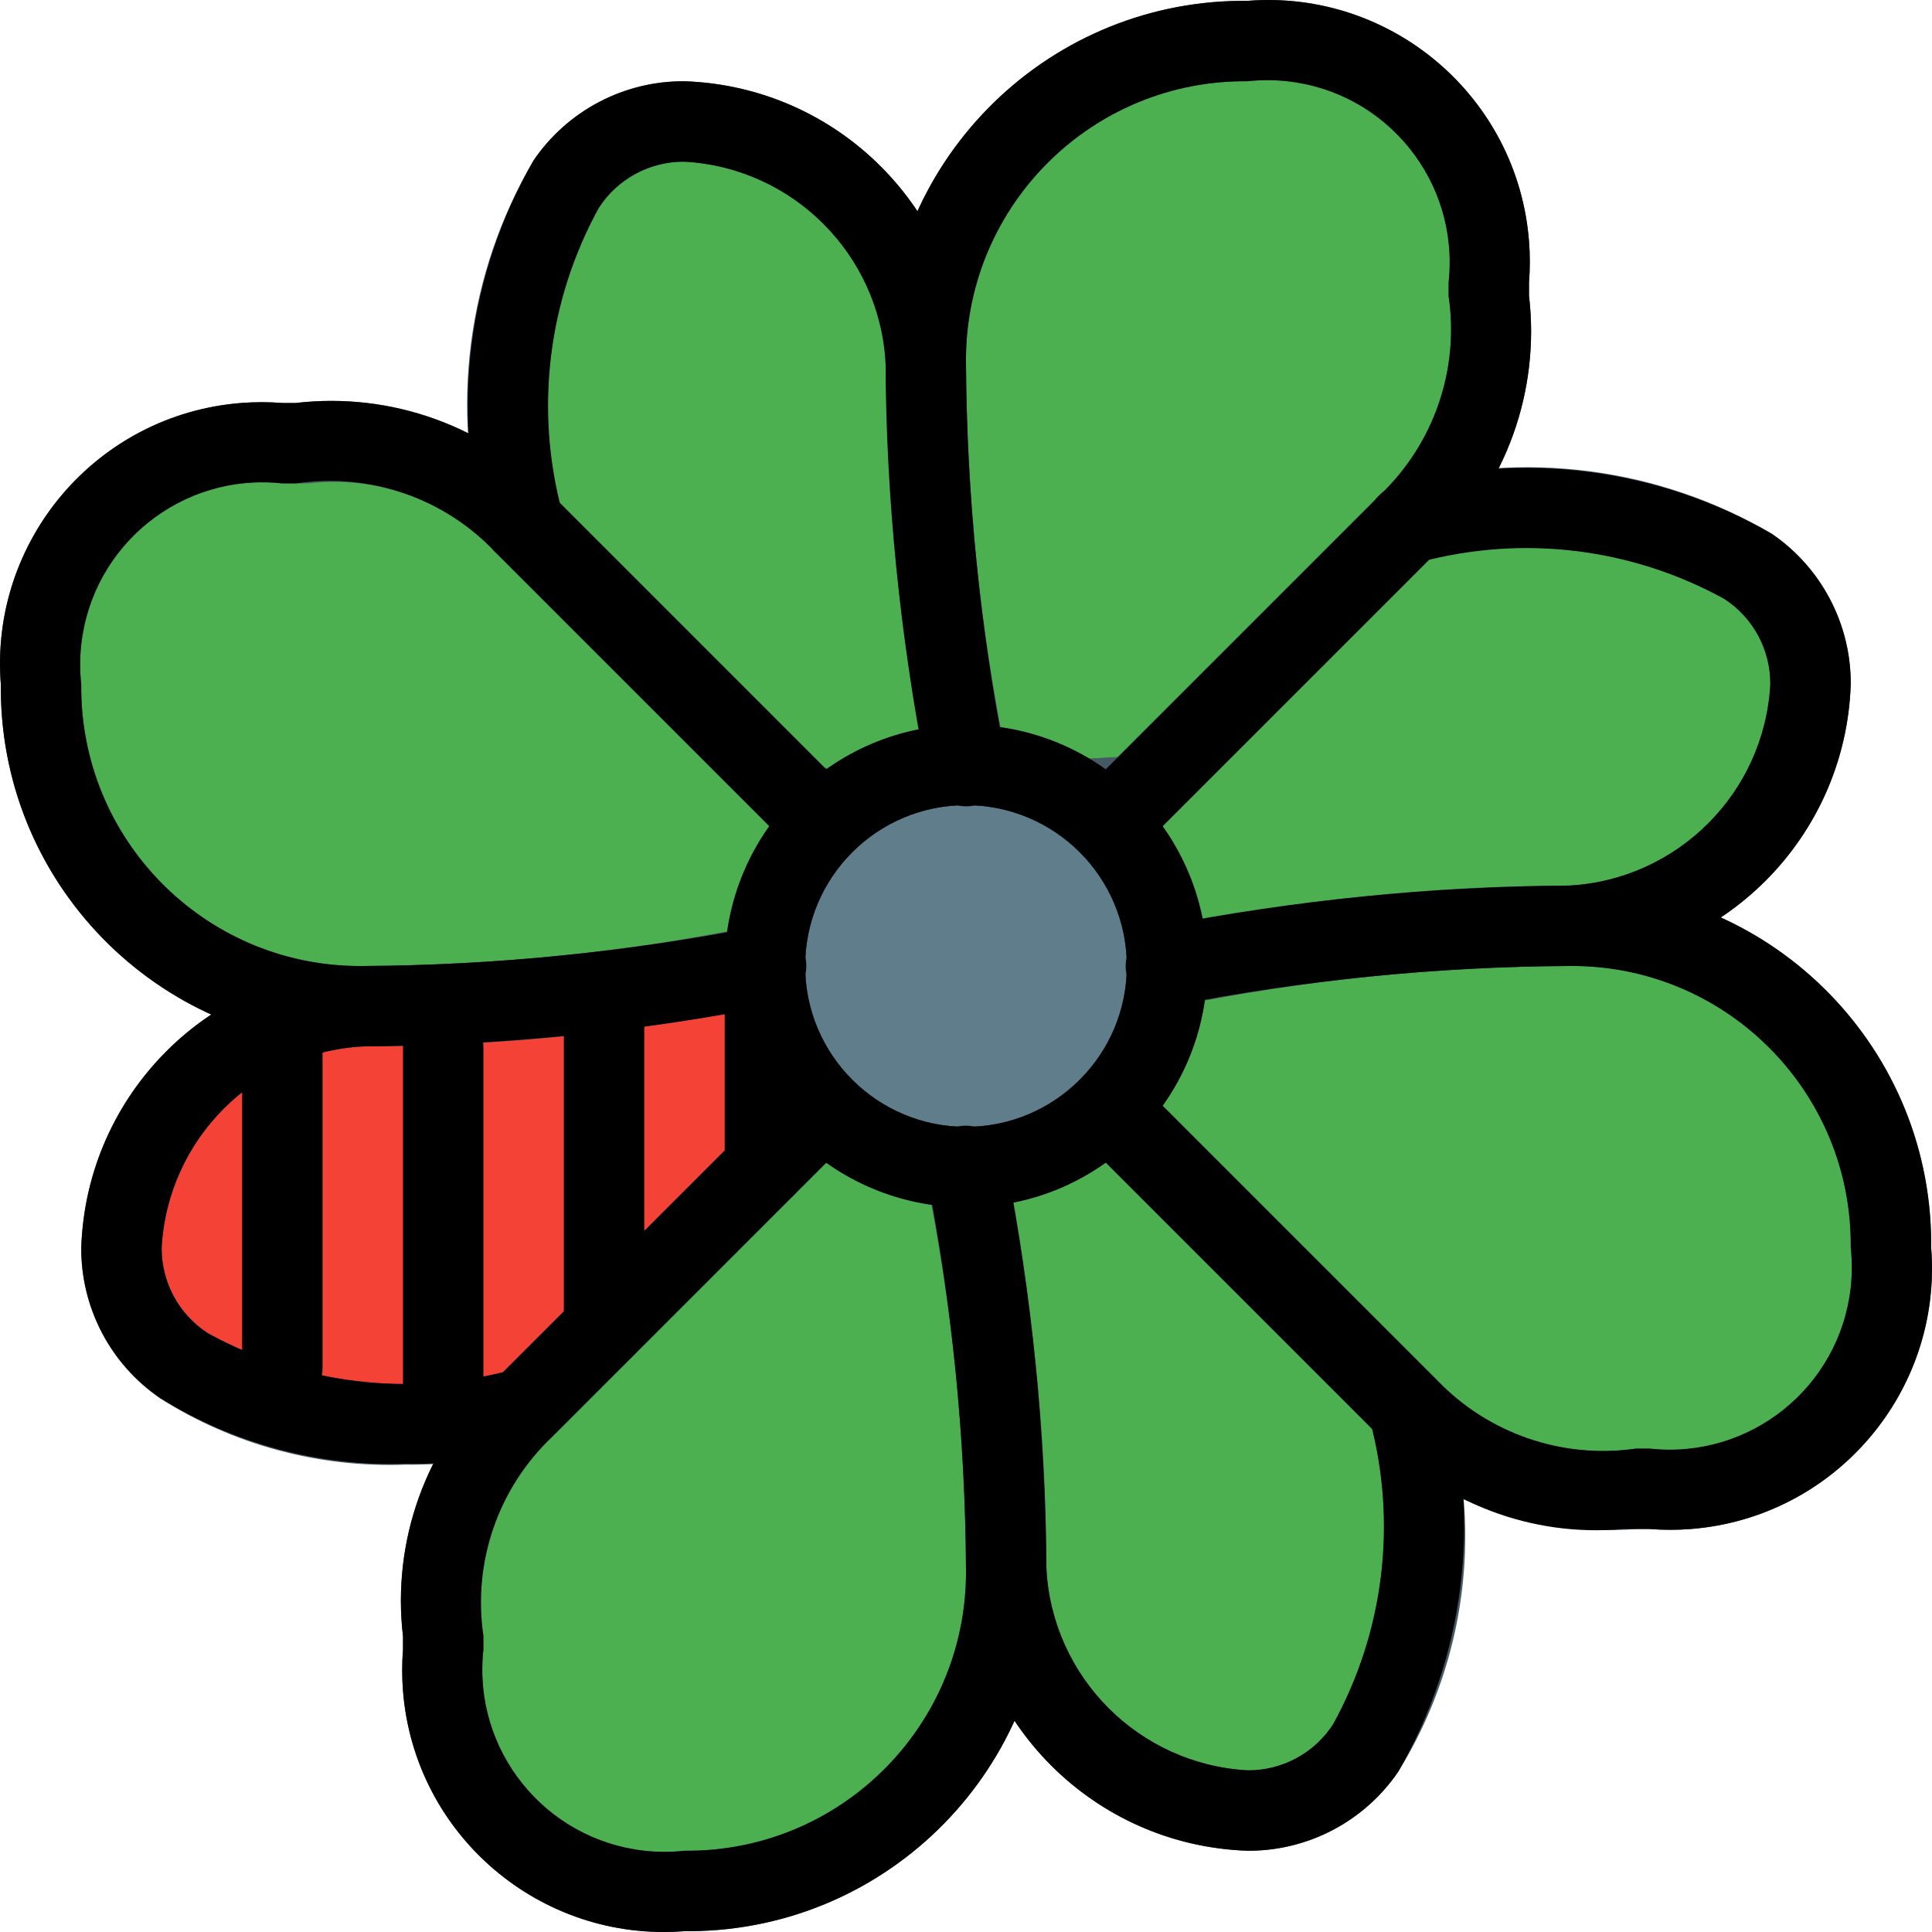 <?xml version="1.0" encoding="iso-8859-1"?>
<!-- Generator: Adobe Illustrator 19.0.0, SVG Export Plug-In . SVG Version: 6.00 Build 0)  -->
<svg version="1.1" id="Capa_1" xmlns="http://www.w3.org/2000/svg" xmlns:xlink="http://www.w3.org/1999/xlink" x="0px" y="0px"
	 viewBox="0 0 512.438 512.438" style="enable-background:new 0 0 512.438 512.438;" xml:space="preserve">
<path style="fill:#607D8B;" d="M309.552,256.219c-0.009,29.455-23.895,53.326-53.35,53.317
	c-29.455-0.009-53.326-23.895-53.317-53.35c0.005-15.924,7.125-31.013,19.413-41.14c18.251-15.021,44.212-16.236,63.787-2.987
	C300.729,221.993,309.514,238.524,309.552,256.219z"/>
<path d="M256.219,320.219c-35.275,0.071-63.929-28.468-64-63.744c0-0.085,0-0.171,0-0.256c-0.046-19.136,8.516-37.279,23.317-49.408
	c22.049-17.609,52.915-19.063,76.523-3.605c29.278,19.802,36.96,59.59,17.158,88.868
	C297.316,309.67,277.461,320.214,256.219,320.219z M256.219,213.552c-23.564,0-42.667,19.103-42.667,42.667
	s19.103,42.667,42.667,42.667s42.667-19.103,42.667-42.667S279.783,213.552,256.219,213.552z"/>
<path d="M298.886,224.219c-5.891,0.011-10.675-4.757-10.686-10.648c-0.005-2.84,1.123-5.565,3.134-7.571l2.347-2.347
	c4.092-4.237,10.845-4.355,15.083-0.262c4.237,4.092,4.355,10.845,0.262,15.083c-0.086,0.089-0.173,0.176-0.262,0.262l-2.347,2.347
	C304.421,223.085,301.712,224.213,298.886,224.219z"/>
<path style="fill:#4CAF50;" d="M373.552,138.886l-72.32,72.32l-15.147,0.853c-8.812-5.98-19.217-9.176-29.867-9.173
	c-6.864-35.147-10.435-70.857-10.667-106.667c-0.402-46.726,37.15-84.931,83.876-85.333c0.486-0.004,0.971-0.004,1.457,0
	c32.552-2.794,61.206,21.329,64,53.881c0.289,3.367,0.289,6.752,0,10.119C398.484,98.409,390.545,122.226,373.552,138.886z"/>
<path style="fill:#455A64;" d="M286.086,222.726c-2.12,0.001-4.192-0.631-5.952-1.813c-7.057-4.788-15.387-7.352-23.915-7.36
	c-5.221-0.004-9.672-3.787-10.517-8.939c-6.935-35.721-10.556-72.007-10.816-108.395c-0.509-52.51,41.646-95.491,94.156-96
	c0.615-0.006,1.229-0.006,1.844,0c38.22-3.017,71.649,25.52,74.667,63.74c0.287,3.637,0.287,7.29,0,10.927v3.456
	c2.987,25.271-6.066,50.478-24.448,68.075l-72.32,72.32c-1.85,1.854-4.318,2.963-6.933,3.115l-15.147,0.853L286.086,222.726z
	 M265.392,192.88c8.296,1.205,16.271,4.04,23.467,8.341l7.659-0.448l69.44-69.44c14.347-13.613,21.162-33.364,18.261-52.928v-3.52
	c2.917-26.538-16.232-50.417-42.771-53.333c-3.51-0.386-7.052-0.386-10.563,0c-40.835-0.403-74.264,32.374-74.667,73.209
	c-0.005,0.486-0.005,0.972,0,1.458C256.308,128.652,259.379,161.009,265.392,192.88z"/>
<path style="fill:#4CAF50;" d="M266.886,416.219c0.402,46.726-37.15,84.931-83.876,85.333c-0.486,0.004-0.971,0.004-1.457,0
	c-32.552,2.794-61.206-21.329-64-53.881c-0.289-3.367-0.289-6.752,0-10.119c-3.599-23.523,4.341-47.341,21.333-64l74.667-74.667
	l4.907-4.907c10.021,9.996,23.605,15.599,37.76,15.573C263.082,344.699,266.653,380.409,266.886,416.219z"/>
<path style="fill:#455A64;" d="M181.552,512.219c-38.22,3.017-71.649-25.52-74.667-63.74c-0.287-3.637-0.287-7.29,0-10.927v-3.456
	c-2.987-25.271,6.066-50.478,24.448-68.075l79.573-79.573c2.004-1.999,4.721-3.12,7.552-3.115l0,0
	c2.831-0.005,5.548,1.115,7.552,3.115c8.038,7.963,18.893,12.433,30.208,12.437c5.221,0.004,9.672,3.787,10.517,8.939
	c6.935,35.721,10.556,72.007,10.816,108.395c0.509,52.51-41.646,95.491-94.156,96C182.781,512.225,182.167,512.225,181.552,512.219z
	 M219.12,308.4l-72.683,72.704c-14.332,13.622-21.13,33.371-18.219,52.928v3.52c-2.917,26.538,16.232,50.417,42.771,53.333
	c3.51,0.386,7.052,0.386,10.563,0c40.835,0.403,74.264-32.374,74.667-73.209c0.005-0.486,0.005-0.972,0-1.458
	c-0.089-32.433-3.16-64.79-9.173-96.661C236.989,318.088,227.421,314.265,219.12,308.4z"/>
<path style="fill:#4CAF50;" d="M222.299,215.046c-12.346,10.097-19.479,25.224-19.413,41.173
	c-35.147,6.864-70.857,10.435-106.667,10.667c-46.726,0.402-84.931-37.15-85.333-83.876c-0.004-0.486-0.004-0.971,0-1.457
	c-2.794-32.552,21.329-61.206,53.881-64c3.367-0.289,6.752-0.289,10.119,0c23.523-3.599,47.341,4.341,64,21.333l74.667,74.667
	L222.299,215.046z"/>
<path style="fill:#455A64;" d="M96.219,277.552c-52.51,0.509-95.491-41.646-96-94.156c-0.006-0.615-0.006-1.229,0-1.844
	c-3.017-38.22,25.52-71.649,63.74-74.667c3.637-0.287,7.29-0.287,10.927,0h3.456c25.278-2.994,50.495,6.06,68.096,24.448
	l72.277,72.277l5.419,0.917c5.807,0.994,9.708,6.507,8.714,12.314c-0.434,2.537-1.771,4.831-3.764,6.46
	c-9.869,8.075-15.574,20.166-15.531,32.917c-0.004,5.221-3.787,9.672-8.939,10.517C168.892,273.671,132.606,277.292,96.219,277.552z
	 M81.819,128.219h-6.933c-26.538-2.917-50.417,16.232-53.333,42.771c-0.386,3.51-0.386,7.052,0,10.563
	c-0.403,40.835,32.374,74.264,73.209,74.667c0.486,0.005,0.972,0.005,1.458,0c32.426-0.09,64.776-3.16,96.64-9.173
	c1.438-10.072,5.263-19.654,11.157-27.947l-72.683-72.661C118.689,132.799,100.287,126.028,81.819,128.219z"/>
<path style="fill:#4CAF50;" d="M501.552,330.886c2.794,32.552-21.329,61.206-53.881,64c-3.367,0.289-6.752,0.289-10.119,0
	c-23.523,3.599-47.341-4.341-64-21.333c9.813,30.293,4.48,106.667-42.667,106.667c-34.73-1.445-62.554-29.27-64-64
	c-0.232-35.81-3.803-71.52-10.667-106.667c29.455,0,53.333-23.878,53.333-53.333c35.147-6.864,70.857-10.435,106.667-10.667
	c46.726-0.402,84.931,37.15,85.333,83.876C501.556,329.914,501.556,330.4,501.552,330.886z"/>
<path style="fill:#455A64;" d="M330.886,490.886c-40.661-1.359-73.308-34.005-74.667-74.667
	c-0.212-35.232-3.733-70.366-10.517-104.939c-0.954-5.813,2.985-11.299,8.798-12.254c0.568-0.093,1.144-0.14,1.72-0.141
	c23.564,0,42.667-19.103,42.667-42.667c0.004-5.221,3.787-9.672,8.939-10.517c35.721-6.935,72.007-10.556,108.395-10.816
	c52.51-0.509,95.491,41.646,96,94.156c0.006,0.615,0.006,1.229,0,1.844c3.017,38.22-25.52,71.649-63.74,74.667
	c-3.637,0.287-7.29,0.287-10.927,0h-3.456c-15.705,1.208-31.464-1.497-45.867-7.872c2.102,25.307-3.977,50.621-17.344,72.213
	C361.879,483.114,346.882,490.984,330.886,490.886z M268.571,319.003c5.895,32.072,8.901,64.607,8.981,97.216
	c1.616,28.759,24.574,51.717,53.333,53.333c9.166,0.08,17.736-4.531,22.72-12.224c13.523-24.556,17.031-53.387,9.792-80.469
	c-1.818-5.604,1.251-11.62,6.854-13.438c3.812-1.237,7.996-0.232,10.831,2.6c13.629,14.334,33.389,21.125,52.949,18.197h3.52
	c26.538,2.917,50.417-16.232,53.333-42.771c0.386-3.51,0.386-7.052,0-10.563c0.403-40.835-32.374-74.264-73.209-74.667
	c-0.486-0.005-0.972-0.005-1.458,0c-32.426,0.09-64.776,3.161-96.64,9.173C315.635,292.257,295.206,313.728,268.571,319.003z"/>
<path style="fill:#607D8B;" d="M373.552,373.552l-74.667-74.667L373.552,373.552z"/>
<path style="fill:#455A64;" d="M373.552,384.219c-2.831,0.005-5.548-1.115-7.552-3.115l-74.667-74.667
	c-4.092-4.237-3.975-10.99,0.262-15.083c4.134-3.992,10.687-3.992,14.82,0l74.667,74.667c4.159,4.172,4.149,10.926-0.023,15.085
	C379.066,383.094,376.367,384.213,373.552,384.219z"/>
<path style="fill:#4CAF50;" d="M480.219,181.552c-1.445,34.73-29.27,62.554-64,64c-35.81,0.232-71.52,3.803-106.667,10.667
	c-0.039-17.695-8.823-34.226-23.467-44.16l15.147-0.853l72.32-72.32C403.846,129.072,480.219,134.406,480.219,181.552z"/>
<path style="fill:#455A64;" d="M309.552,266.886c-5.891,0-10.667-4.776-10.667-10.667c-0.036-14.171-7.081-27.406-18.816-35.349
	c-4.864-3.324-6.111-9.962-2.787-14.825c1.868-2.734,4.9-4.444,8.206-4.631l11.093-0.619l69.44-69.44
	c1.196-1.193,2.658-2.085,4.267-2.603c33.566-9.486,69.549-4.863,99.627,12.8c13.212,9.012,21.074,24.007,20.971,40
	c-1.359,40.661-34.005,73.308-74.667,74.667c-35.232,0.212-70.366,3.733-104.939,10.517
	C310.71,266.838,310.132,266.888,309.552,266.886z M308.336,219.163c5.262,7.388,8.898,15.808,10.667,24.704
	c32.071-5.896,64.607-8.902,97.216-8.981c28.759-1.616,51.717-24.574,53.333-53.333c0.08-9.166-4.531-17.736-12.224-22.72
	c-23.814-13.163-51.704-16.901-78.144-10.475l-70.4,70.4L308.336,219.163z"/>
<path style="fill:#F44336;" d="M218.459,293.979l-4.907,4.907l-74.667,74.667c-30.293,9.813-106.667,4.48-106.667-42.667
	c1.446-34.73,29.27-62.554,64-64c35.81-0.232,71.52-3.803,106.667-10.667C202.86,270.373,208.463,283.957,218.459,293.979z"/>
<path style="fill:#455A64;" d="M107.312,388.486c-22.853,0.808-45.418-5.296-64.747-17.515
	c-13.254-9.019-21.136-24.055-21.013-40.085c1.359-40.661,34.005-73.308,74.667-74.667c35.232-0.212,70.366-3.733,104.939-10.517
	c5.813-0.954,11.299,2.985,12.254,8.798c0.093,0.568,0.14,1.144,0.141,1.72c0.01,11.318,4.487,22.174,12.459,30.208
	c4.164,4.165,4.164,10.917,0,15.083l-79.573,79.573c-1.196,1.193-2.658,2.085-4.267,2.603
	C130.856,387.018,119.106,388.636,107.312,388.486z M193.435,268.678c-32.075,5.86-64.61,8.83-97.216,8.875
	c-28.759,1.616-51.718,24.574-53.333,53.333c-0.08,9.166,4.531,17.736,12.224,22.72c23.822,13.139,51.703,16.876,78.144,10.475
	l70.763-70.763c-5.215-7.42-8.819-15.85-10.581-24.747V268.678z"/>
<path style="fill:#4CAF50;" d="M256.219,202.886c-12.383-0.051-24.39,4.253-33.92,12.16l-8.747-1.493l-74.667-74.667
	c-9.813-30.293-4.48-106.667,42.667-106.667c34.73,1.446,62.554,29.27,64,64C245.784,132.029,249.355,167.739,256.219,202.886z"/>
<path style="fill:#455A64;" d="M222.299,225.712c-0.608,0.002-1.214-0.048-1.813-0.149l-8.747-1.493
	c-2.176-0.377-4.181-1.421-5.739-2.987l-74.667-74.667c-1.193-1.196-2.085-2.658-2.603-4.267
	c-9.501-33.565-4.877-69.554,12.8-99.627c9.016-13.219,24.021-21.081,40.021-20.971c40.661,1.359,73.308,34.005,74.667,74.667
	c0.212,35.232,3.733,70.366,10.517,104.939c0.954,5.813-2.985,11.299-8.798,12.254c-0.568,0.093-1.144,0.14-1.72,0.141
	c-9.878-0.052-19.46,3.369-27.072,9.664C227.228,224.826,224.804,225.71,222.299,225.712z M218.694,203.611l0.811,0.149
	c7.297-5.135,15.601-8.662,24.363-10.347c-5.896-32.064-8.902-64.593-8.981-97.195c-1.616-28.759-24.574-51.718-53.333-53.333
	c-9.166-0.08-17.736,4.531-22.72,12.224c-13.139,23.822-16.876,51.703-10.475,78.144L218.694,203.611z"/>
<path d="M256.219,320.219c-35.346,0-64-28.654-64-64s28.654-64,64-64s64,28.654,64,64S291.565,320.219,256.219,320.219z
	 M256.219,213.552c-23.564,0-42.667,19.103-42.667,42.667s19.103,42.667,42.667,42.667s42.667-19.103,42.667-42.667
	S279.783,213.552,256.219,213.552z"/>
<path d="M298.886,224.219c-5.891,0.011-10.675-4.757-10.686-10.648c-0.005-2.84,1.123-5.565,3.134-7.571L366,131.334
	c14.316-13.569,21.116-33.267,18.219-52.779v-3.669c2.917-26.538-16.232-50.417-42.771-53.333c-3.51-0.386-7.052-0.386-10.563,0
	c-40.835-0.403-74.264,32.374-74.667,73.209c-0.005,0.486-0.005,0.972,0,1.458c0.196,35.226,3.717,70.354,10.517,104.917
	c1.141,5.779-2.619,11.39-8.398,12.531c-5.779,1.141-11.39-2.619-12.531-8.398c-0.042-0.21-0.077-0.422-0.105-0.634
	c-6.979-35.722-10.6-72.019-10.816-108.416c-0.521-52.498,41.615-95.479,94.113-96c0.629-0.006,1.258-0.006,1.887,0
	c38.22-3.017,71.649,25.52,74.667,63.74c0.287,3.637,0.287,7.29,0,10.927v3.605c2.963,25.228-6.098,50.383-24.469,67.925
	l-74.667,74.667C304.421,223.085,301.712,224.213,298.886,224.219z"/>
<path d="M181.552,512.219c-38.22,3.017-71.649-25.52-74.667-63.74c-0.287-3.637-0.287-7.29,0-10.927v-3.605
	c-2.963-25.228,6.098-50.383,24.469-67.925l74.667-74.667c4.092-4.237,10.845-4.355,15.083-0.262
	c4.237,4.092,4.355,10.845,0.262,15.083c-0.086,0.089-0.173,0.176-0.262,0.262l-74.667,74.667
	c-14.316,13.569-21.116,33.267-18.219,52.779v3.669c-2.917,26.538,16.232,50.417,42.771,53.333c3.51,0.386,7.052,0.386,10.563,0
	c40.835,0.403,74.264-32.374,74.667-73.209c0.005-0.486,0.005-0.972,0-1.458c-0.196-35.226-3.717-70.354-10.517-104.917
	c-1.141-5.779,2.619-11.39,8.398-12.531c5.779-1.141,11.39,2.619,12.531,8.398c0.042,0.21,0.077,0.422,0.105,0.634
	c6.979,35.722,10.6,72.019,10.816,108.416c0.521,52.498-41.615,95.479-94.113,96C182.81,512.225,182.181,512.225,181.552,512.219z"
	/>
<path d="M96.219,277.552c-52.498,0.521-95.479-41.615-96-94.113c-0.006-0.629-0.006-1.258,0-1.887
	c-3.017-38.22,25.52-71.649,63.74-74.667c3.637-0.287,7.29-0.287,10.927,0h3.605c25.228-2.945,50.378,6.104,67.947,24.448
	L221.104,206c4.092,4.237,3.975,10.99-0.262,15.083c-4.134,3.992-10.687,3.992-14.82,0l-74.667-74.667
	c-13.568-14.331-33.284-21.126-52.8-18.197h-3.669c-26.538-2.917-50.417,16.232-53.333,42.771c-0.386,3.51-0.386,7.052,0,10.563
	c-0.403,40.835,32.374,74.264,73.209,74.667c0.486,0.005,0.972,0.005,1.458,0c35.226-0.196,70.354-3.717,104.917-10.517
	c5.779-1.141,11.39,2.619,12.531,8.398c1.141,5.779-2.619,11.39-8.398,12.531c-0.21,0.042-0.422,0.077-0.634,0.105
	C168.913,273.715,132.616,277.337,96.219,277.552z"/>
<path d="M430.427,405.552c-24.091,2.199-47.852-6.828-64.405-24.469l-74.667-74.667c-4.092-4.237-3.975-10.99,0.262-15.083
	c4.134-3.992,10.687-3.992,14.82,0L381.104,366c13.619,14.239,33.276,21.024,52.779,18.219h3.669
	c26.538,2.917,50.417-16.232,53.333-42.771c0.386-3.51,0.386-7.052,0-10.563c0.403-40.835-32.374-74.264-73.209-74.667
	c-0.486-0.005-0.972-0.005-1.458,0c-35.226,0.196-70.354,3.717-104.917,10.517c-5.779,1.141-11.39-2.619-12.531-8.398
	c-1.141-5.779,2.619-11.39,8.398-12.531c0.21-0.042,0.422-0.077,0.634-0.105c35.722-6.979,72.019-10.6,108.416-10.816
	c52.498-0.521,95.479,41.615,96,94.113c0.006,0.629,0.006,1.258,0,1.887c3.017,38.22-25.52,71.649-63.74,74.667
	c-3.637,0.287-7.29,0.287-10.927,0H430.427z"/>
<path d="M416.219,256.219c-5.891,0-10.667-4.776-10.667-10.667s4.776-10.667,10.667-10.667
	c28.759-1.616,51.717-24.574,53.333-53.333c0.081-9.155-4.522-17.717-12.203-22.699c-24.569-13.526-53.413-17.042-80.512-9.813
	c-5.553,1.966-11.649-0.941-13.615-6.495c-1.966-5.553,0.941-11.649,6.495-13.615c0.182-0.064,0.365-0.124,0.55-0.178
	c33.584-9.238,69.469-4.628,99.627,12.8c13.226,9.002,21.098,24.001,20.992,40C489.517,222.209,456.876,254.85,416.219,256.219z"/>
<path d="M107.846,388.23c-23.014,0.846-45.755-5.209-65.301-17.387c-13.214-8.993-21.084-23.974-20.992-39.957
	c1.369-40.657,34.01-73.298,74.667-74.667c5.891,0,10.667,4.776,10.667,10.667c0,5.891-4.776,10.667-10.667,10.667
	c-28.759,1.616-51.718,24.574-53.333,53.333c-0.081,9.155,4.522,17.716,12.203,22.699c24.569,13.526,53.413,17.042,80.512,9.813
	c5.652-1.663,11.581,1.571,13.243,7.223c1.599,5.436-1.331,11.174-6.673,13.065C131.018,386.896,119.449,388.427,107.846,388.23z"/>
<path d="M138.886,149.552c-4.628,0.003-8.729-2.979-10.155-7.381c-9.238-33.584-4.628-69.469,12.8-99.627
	c9.006-13.233,24.015-21.105,40.021-20.992c40.657,1.369,73.298,34.01,74.667,74.667c0,5.891-4.776,10.667-10.667,10.667
	s-10.667-4.776-10.667-10.667c-1.616-28.759-24.574-51.718-53.333-53.333c-9.155-0.081-17.717,4.522-22.699,12.203
	c-13.526,24.569-17.042,53.413-9.813,80.512c1.814,5.605-1.258,11.619-6.863,13.433
	C141.114,149.378,140.003,149.553,138.886,149.552z"/>
<path d="M330.886,490.886c-40.657-1.369-73.298-34.01-74.667-74.667c0-5.891,4.776-10.667,10.667-10.667
	c5.891,0,10.667,4.776,10.667,10.667c1.616,28.759,24.574,51.717,53.333,53.333c9.155,0.081,17.716-4.522,22.699-12.203
	c13.526-24.569,17.042-53.413,9.813-80.512c-1.663-5.652,1.571-11.581,7.223-13.243c5.436-1.599,11.174,1.331,13.065,6.673
	c9.238,33.584,4.628,69.469-12.8,99.627C361.884,483.12,346.884,490.992,330.886,490.886z"/>
<path d="M74.886,373.552c-5.891,0-10.667-4.776-10.667-10.667v-85.333c0-5.891,4.776-10.667,10.667-10.667
	s10.667,4.776,10.667,10.667v85.333C85.552,368.777,80.777,373.552,74.886,373.552z"/>
<path d="M117.552,384.219c-5.891,0-10.667-4.776-10.667-10.667v-96c0-5.891,4.776-10.667,10.667-10.667s10.667,4.776,10.667,10.667
	v96C128.219,379.443,123.443,384.219,117.552,384.219z"/>
<path d="M160.219,362.886c-5.891,0-10.667-4.776-10.667-10.667v-85.333c0-5.891,4.776-10.667,10.667-10.667
	c5.891,0,10.667,4.776,10.667,10.667v85.333C170.886,358.11,166.11,362.886,160.219,362.886z"/>
<path d="M202.886,320.219c-5.891,0-10.667-4.776-10.667-10.667v-42.667c0-5.891,4.776-10.667,10.667-10.667
	s10.667,4.776,10.667,10.667v42.667C213.552,315.443,208.777,320.219,202.886,320.219z"/>
<g>
</g>
<g>
</g>
<g>
</g>
<g>
</g>
<g>
</g>
<g>
</g>
<g>
</g>
<g>
</g>
<g>
</g>
<g>
</g>
<g>
</g>
<g>
</g>
<g>
</g>
<g>
</g>
<g>
</g>
</svg>
